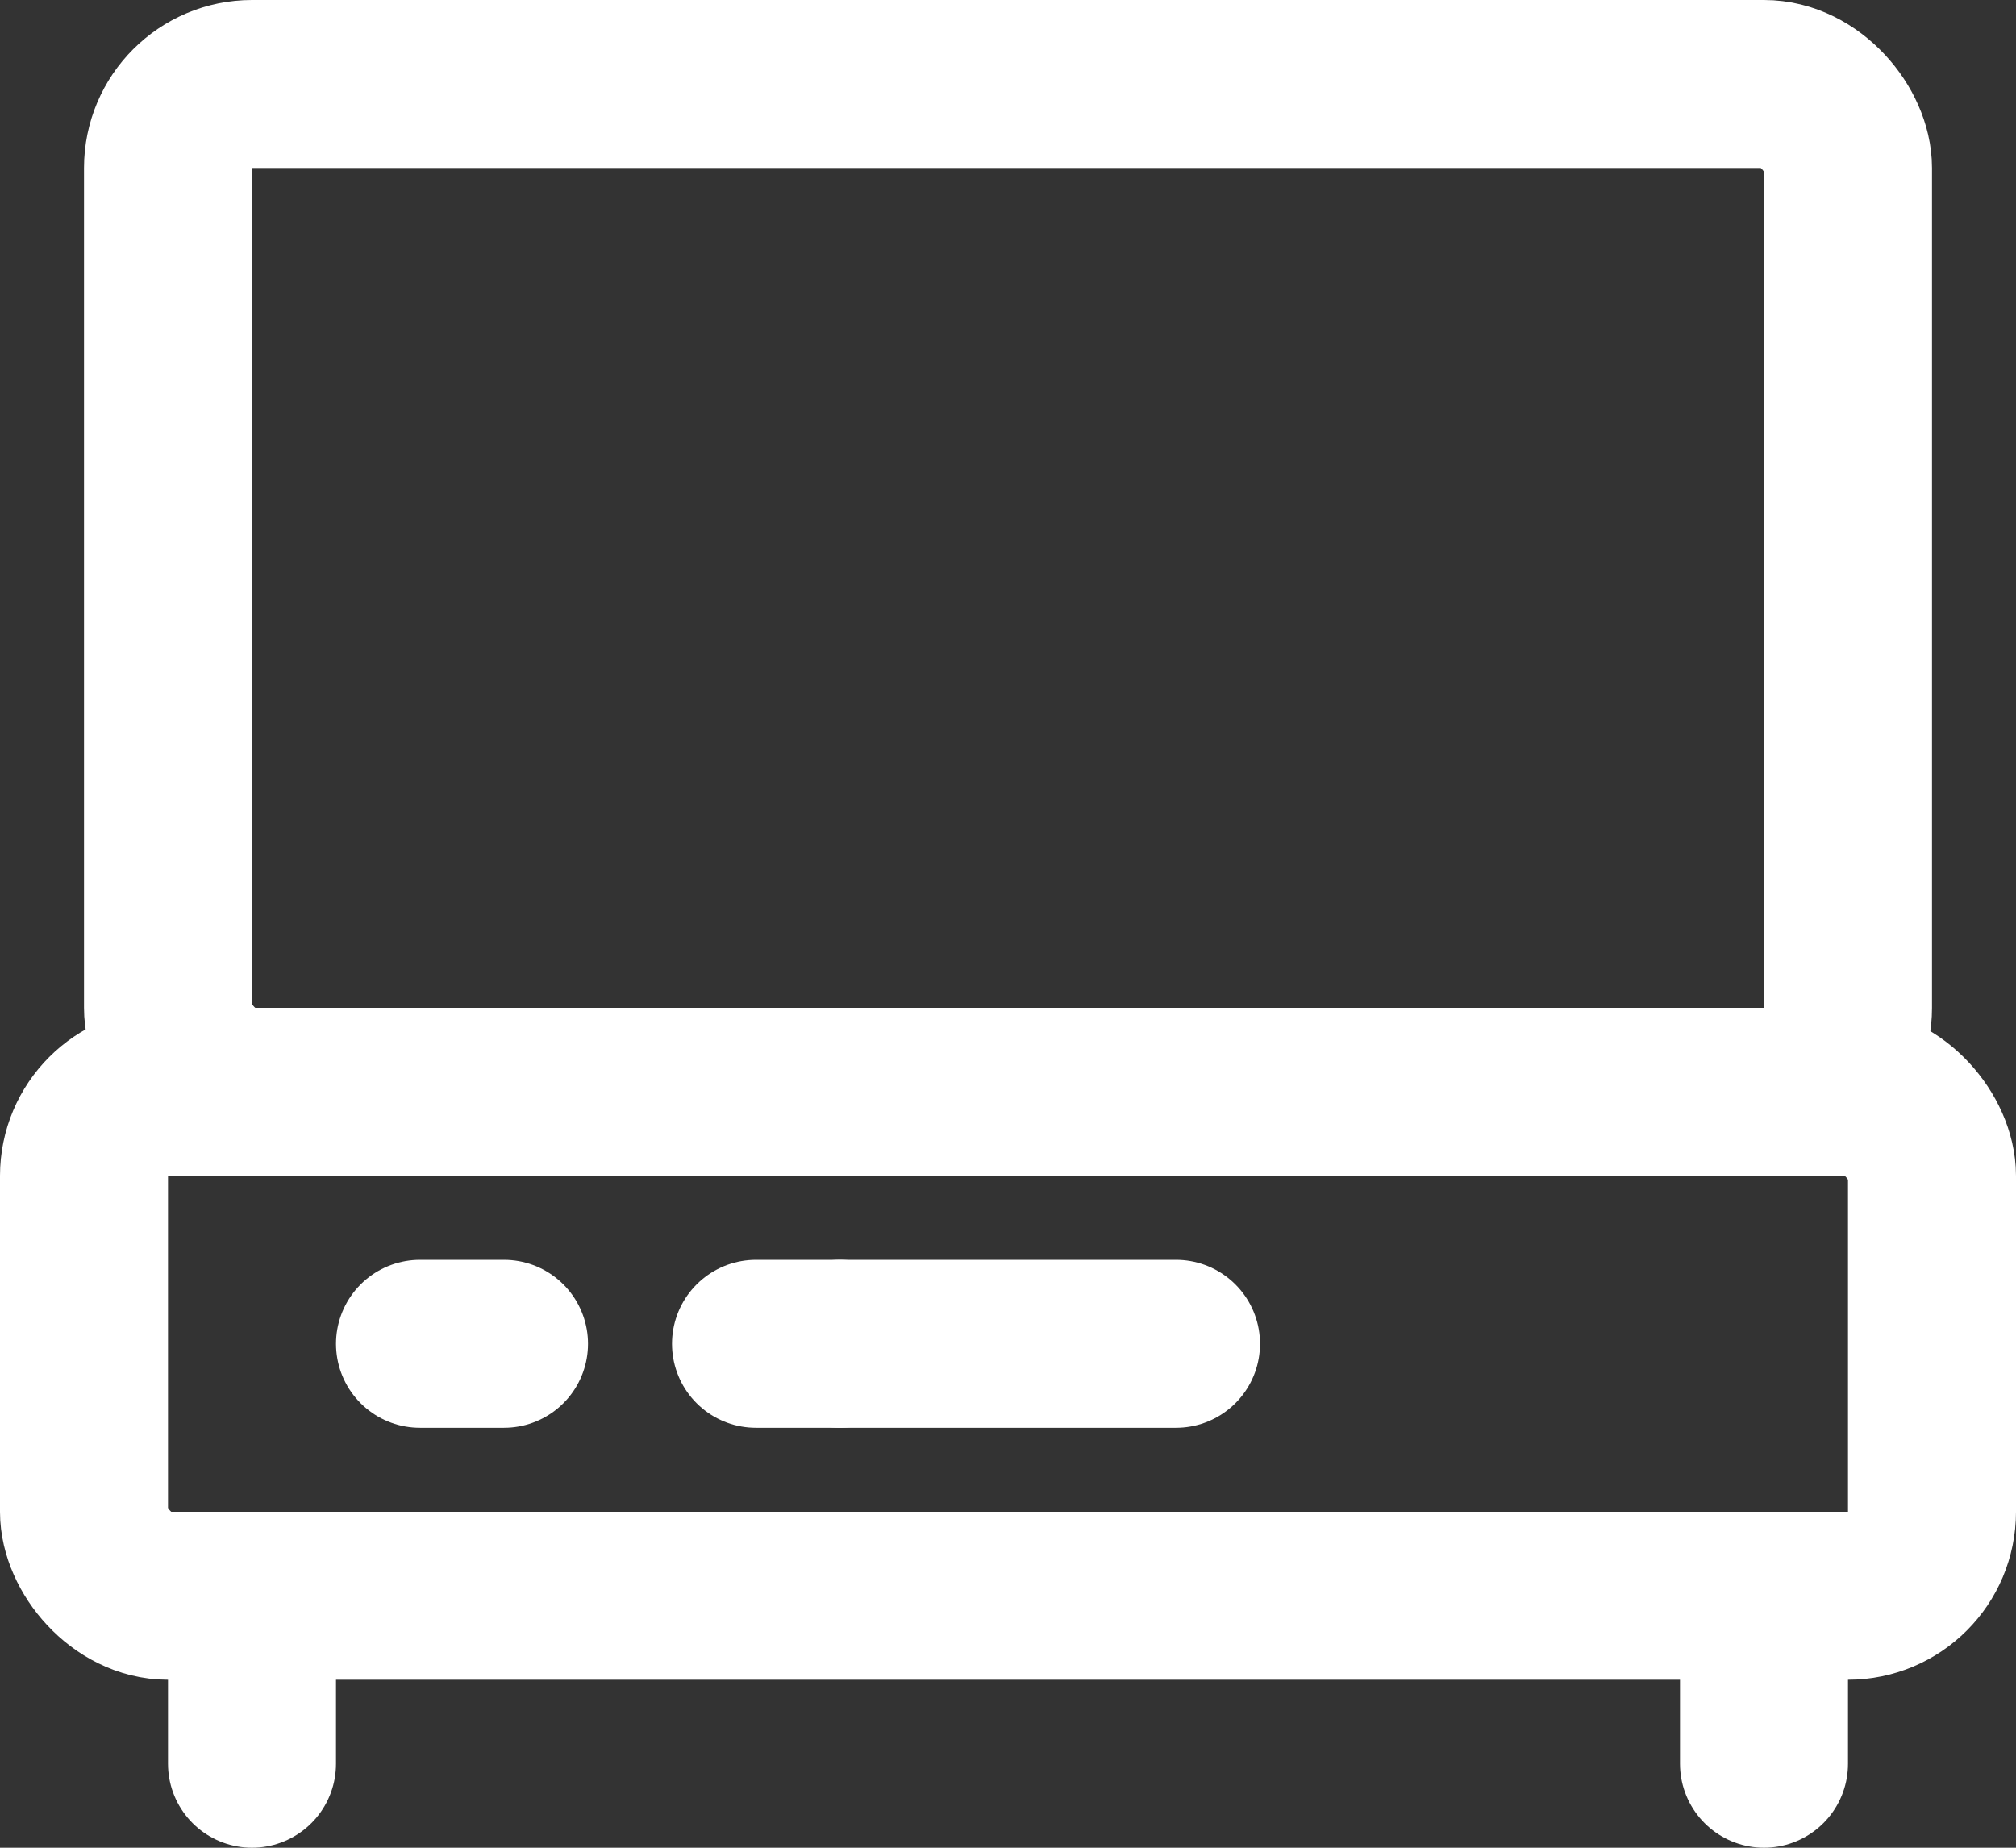 <svg xmlns="http://www.w3.org/2000/svg" width="24" height="22" viewBox="0 0 24 22">
  <rect x="0" y="0" width="24" height="22" fill="#333333" stroke="none"/>
  <g id="Group_463" data-name="Group 463" transform="translate(0 -0.523)">
    <rect id="Rectangle_285" data-name="Rectangle 285" width="22" height="6" rx="1" transform="translate(1 13.523)" fill="none" stroke="#fff" stroke-linejoin="round" stroke-width="2"/>
    <rect id="Rectangle_286" data-name="Rectangle 286" width="20" height="12" rx="1" transform="translate(2 1.523)" fill="none" stroke="#fff" stroke-linejoin="round" stroke-width="2"/>
    <line id="Line_101" data-name="Line 101" x2="1" transform="translate(5 16.523)" fill="none" stroke="#fff" stroke-linecap="round" stroke-linejoin="round" stroke-width="2"/>
    <line id="Line_102" data-name="Line 102" x2="1" transform="translate(9 16.523)" fill="none" stroke="#fff" stroke-linecap="round" stroke-linejoin="round" stroke-width="2"/>
    <line id="Line_103" data-name="Line 103" x2="4" transform="translate(10 16.523)" fill="none" stroke="#fff" stroke-linecap="round" stroke-linejoin="round" stroke-width="2"/>
    <line id="Line_104" data-name="Line 104" y2="2" transform="translate(3 19.523)" fill="none" stroke="#fff" stroke-linecap="round" stroke-linejoin="round" stroke-width="2"/>
    <line id="Line_105" data-name="Line 105" y2="2" transform="translate(21 19.523)" fill="none" stroke="#fff" stroke-linecap="round" stroke-linejoin="round" stroke-width="2"/>
  </g>
</svg>
